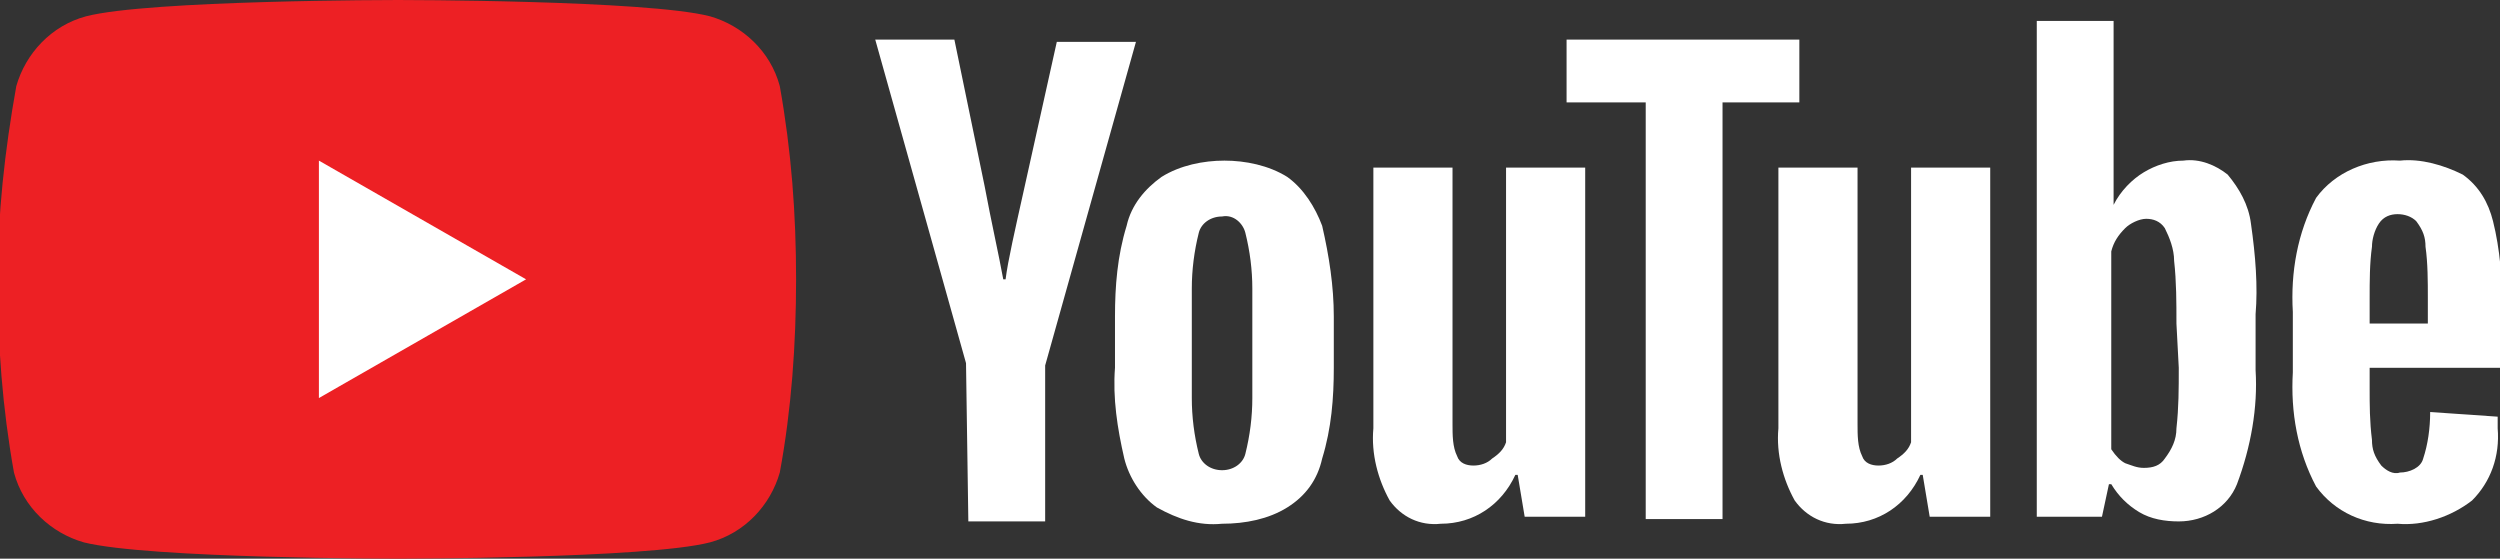 <?xml version="1.0" encoding="utf-8"?>
<!-- Generator: Adobe Illustrator 25.0.0, SVG Export Plug-In . SVG Version: 6.00 Build 0)  -->
<svg version="1.1" id="Layer_1" xmlns="http://www.w3.org/2000/svg" xmlns:xlink="http://www.w3.org/1999/xlink" x="0px" y="0px"
	 viewBox="0 0 107.4 24" style="enable-background:new 0 0 107.4 24;" xml:space="preserve">
<rect x="0" y="0" width="107.4" height="24" fill="#333333" stroke="none"/>
<style type="text/css">
	.st0{fill:#ED2024;}
	.st1{fill:#FFFFFF;}
</style>
<g id="Group">
	<g id="Group-2">
		<path id="Vector" class="st0" d="M33.5,3.7c-0.4-1.5-1.6-2.6-3-3C27.8,0,17.1,0,17.1,0S6.4,0,3.7,0.7c-1.5,0.4-2.6,1.6-3,3
			C0.2,6.5-0.1,9.2-0.1,12c0,2.8,0.2,5.5,0.7,8.3c0.4,1.5,1.6,2.6,3,3C6.4,24,17.1,24,17.1,24s10.7,0,13.4-0.7c1.5-0.4,2.6-1.6,3-3
			c0.5-2.7,0.7-5.5,0.7-8.3C34.2,9.2,34,6.5,33.5,3.7z"/>
		<path id="Vector-2" class="st1" d="M13.7,17.1l8.9-5.1l-8.9-5.1V17.1z"/>
	</g>
	<g id="Group-3">
		<path id="Vector-3" class="st1" d="M49.7,21.8c-0.7-0.5-1.2-1.3-1.4-2.1c-0.3-1.3-0.5-2.6-0.4-3.9v-2.2c0-1.3,0.1-2.6,0.5-3.9
			c0.2-0.9,0.8-1.6,1.5-2.1c0.8-0.5,1.8-0.7,2.7-0.7c0.9,0,1.9,0.2,2.7,0.7c0.7,0.5,1.2,1.3,1.5,2.1c0.3,1.3,0.5,2.6,0.5,3.9v2.2
			c0,1.3-0.1,2.6-0.5,3.9c-0.2,0.9-0.7,1.6-1.5,2.1c-0.8,0.5-1.8,0.7-2.8,0.7C51.5,22.6,50.6,22.3,49.7,21.8z M53.5,19.5
			c0.2-0.8,0.3-1.6,0.3-2.4v-4.7c0-0.8-0.1-1.6-0.3-2.4c-0.1-0.4-0.5-0.8-1-0.7c-0.5,0-0.9,0.3-1,0.7c-0.2,0.8-0.3,1.6-0.3,2.4v4.7
			c0,0.8,0.1,1.6,0.3,2.4c0.1,0.4,0.5,0.7,1,0.7C53,20.2,53.4,19.9,53.5,19.5L53.5,19.5z"/>
		<path id="Vector-4" class="st1" d="M101.8,15.9v0.8c0,0.7,0,1.4,0.1,2.2c0,0.4,0.1,0.7,0.4,1.1c0.2,0.2,0.5,0.4,0.8,0.3
			c0.4,0,0.9-0.2,1-0.6c0.2-0.6,0.3-1.3,0.3-2l2.9,0.2c0,0.2,0,0.4,0,0.5c0.1,1.2-0.3,2.3-1.1,3.1c-0.9,0.7-2.1,1.1-3.2,1
			c-1.4,0.1-2.7-0.5-3.5-1.6c-0.8-1.5-1.1-3.2-1-4.9v-2.6c-0.1-1.7,0.2-3.4,1-4.9c0.8-1.1,2.2-1.7,3.6-1.6c0.9-0.1,1.9,0.2,2.7,0.6
			c0.7,0.5,1.1,1.2,1.3,2c0.3,1.2,0.4,2.5,0.4,3.7v2.6H101.8z M102.2,9.6c-0.2,0.3-0.3,0.7-0.3,1c-0.1,0.7-0.1,1.5-0.1,2.2v1.1h2.5
			v-1.1c0-0.7,0-1.5-0.1-2.2c0-0.4-0.1-0.7-0.4-1.1c-0.2-0.2-0.5-0.3-0.8-0.3C102.7,9.2,102.4,9.3,102.2,9.6z"/>
		<path id="Vector-5" class="st1" d="M41.5,15.6L37.6,1.7H41L42.3,8c0.3,1.6,0.6,2.9,0.8,4h0.1c0.1-0.8,0.4-2.1,0.8-3.9l1.4-6.3h3.4
			l-3.9,13.9v6.7h-3.3L41.5,15.6L41.5,15.6z"/>
		<path id="Vector-6" class="st1" d="M68.1,7.2v15h-2.6l-0.3-1.8h-0.1c-0.6,1.3-1.8,2.1-3.2,2.1c-0.9,0.1-1.7-0.3-2.2-1
			c-0.5-0.9-0.8-2-0.7-3.1V7.2h3.4v11c0,0.5,0,1,0.2,1.4c0.1,0.3,0.4,0.4,0.7,0.4c0.3,0,0.6-0.1,0.8-0.3c0.3-0.2,0.5-0.4,0.6-0.7
			V7.2H68.1z"/>
		<path id="Vector-7" class="st1" d="M85.5,7.2v15h-2.6l-0.3-1.8h-0.1c-0.6,1.3-1.8,2.1-3.2,2.1c-0.9,0.1-1.7-0.3-2.2-1
			c-0.5-0.9-0.8-2-0.7-3.1V7.2h3.4v11c0,0.5,0,1,0.2,1.4c0.1,0.3,0.4,0.4,0.7,0.4c0.3,0,0.6-0.1,0.8-0.3c0.3-0.2,0.5-0.4,0.6-0.7
			V7.2H85.5z"/>
		<path id="Vector-8" class="st1" d="M77.3,4.4H74v17.9h-3.3V4.4h-3.4V1.7h10L77.3,4.4L77.3,4.4z"/>
		<path id="Vector-9" class="st1" d="M96.7,9.6c-0.1-0.8-0.5-1.5-1-2.1c-0.5-0.4-1.2-0.7-1.9-0.6c-0.6,0-1.2,0.2-1.7,0.5
			c-0.5,0.3-1,0.8-1.3,1.4h0V0.9h-3.3v21.3h2.8l0.3-1.4h0.1c0.3,0.5,0.7,0.9,1.2,1.2c0.5,0.3,1.1,0.4,1.7,0.4c1.1,0,2.1-0.6,2.5-1.6
			c0.6-1.6,0.9-3.3,0.8-4.9v-2.4C97,12.3,96.9,11,96.7,9.6z M93.6,15.8c0,0.9,0,1.7-0.1,2.6c0,0.5-0.2,0.9-0.5,1.3
			c-0.2,0.3-0.5,0.4-0.9,0.4c-0.3,0-0.5-0.1-0.8-0.2c-0.2-0.1-0.4-0.3-0.6-0.6v-8.5c0.1-0.4,0.3-0.7,0.6-1c0.2-0.2,0.6-0.4,0.9-0.4
			c0.3,0,0.6,0.1,0.8,0.4c0.2,0.4,0.4,0.9,0.4,1.4c0.1,0.9,0.1,1.8,0.1,2.7L93.6,15.8L93.6,15.8z"/>
	</g>
</g>
</svg>
